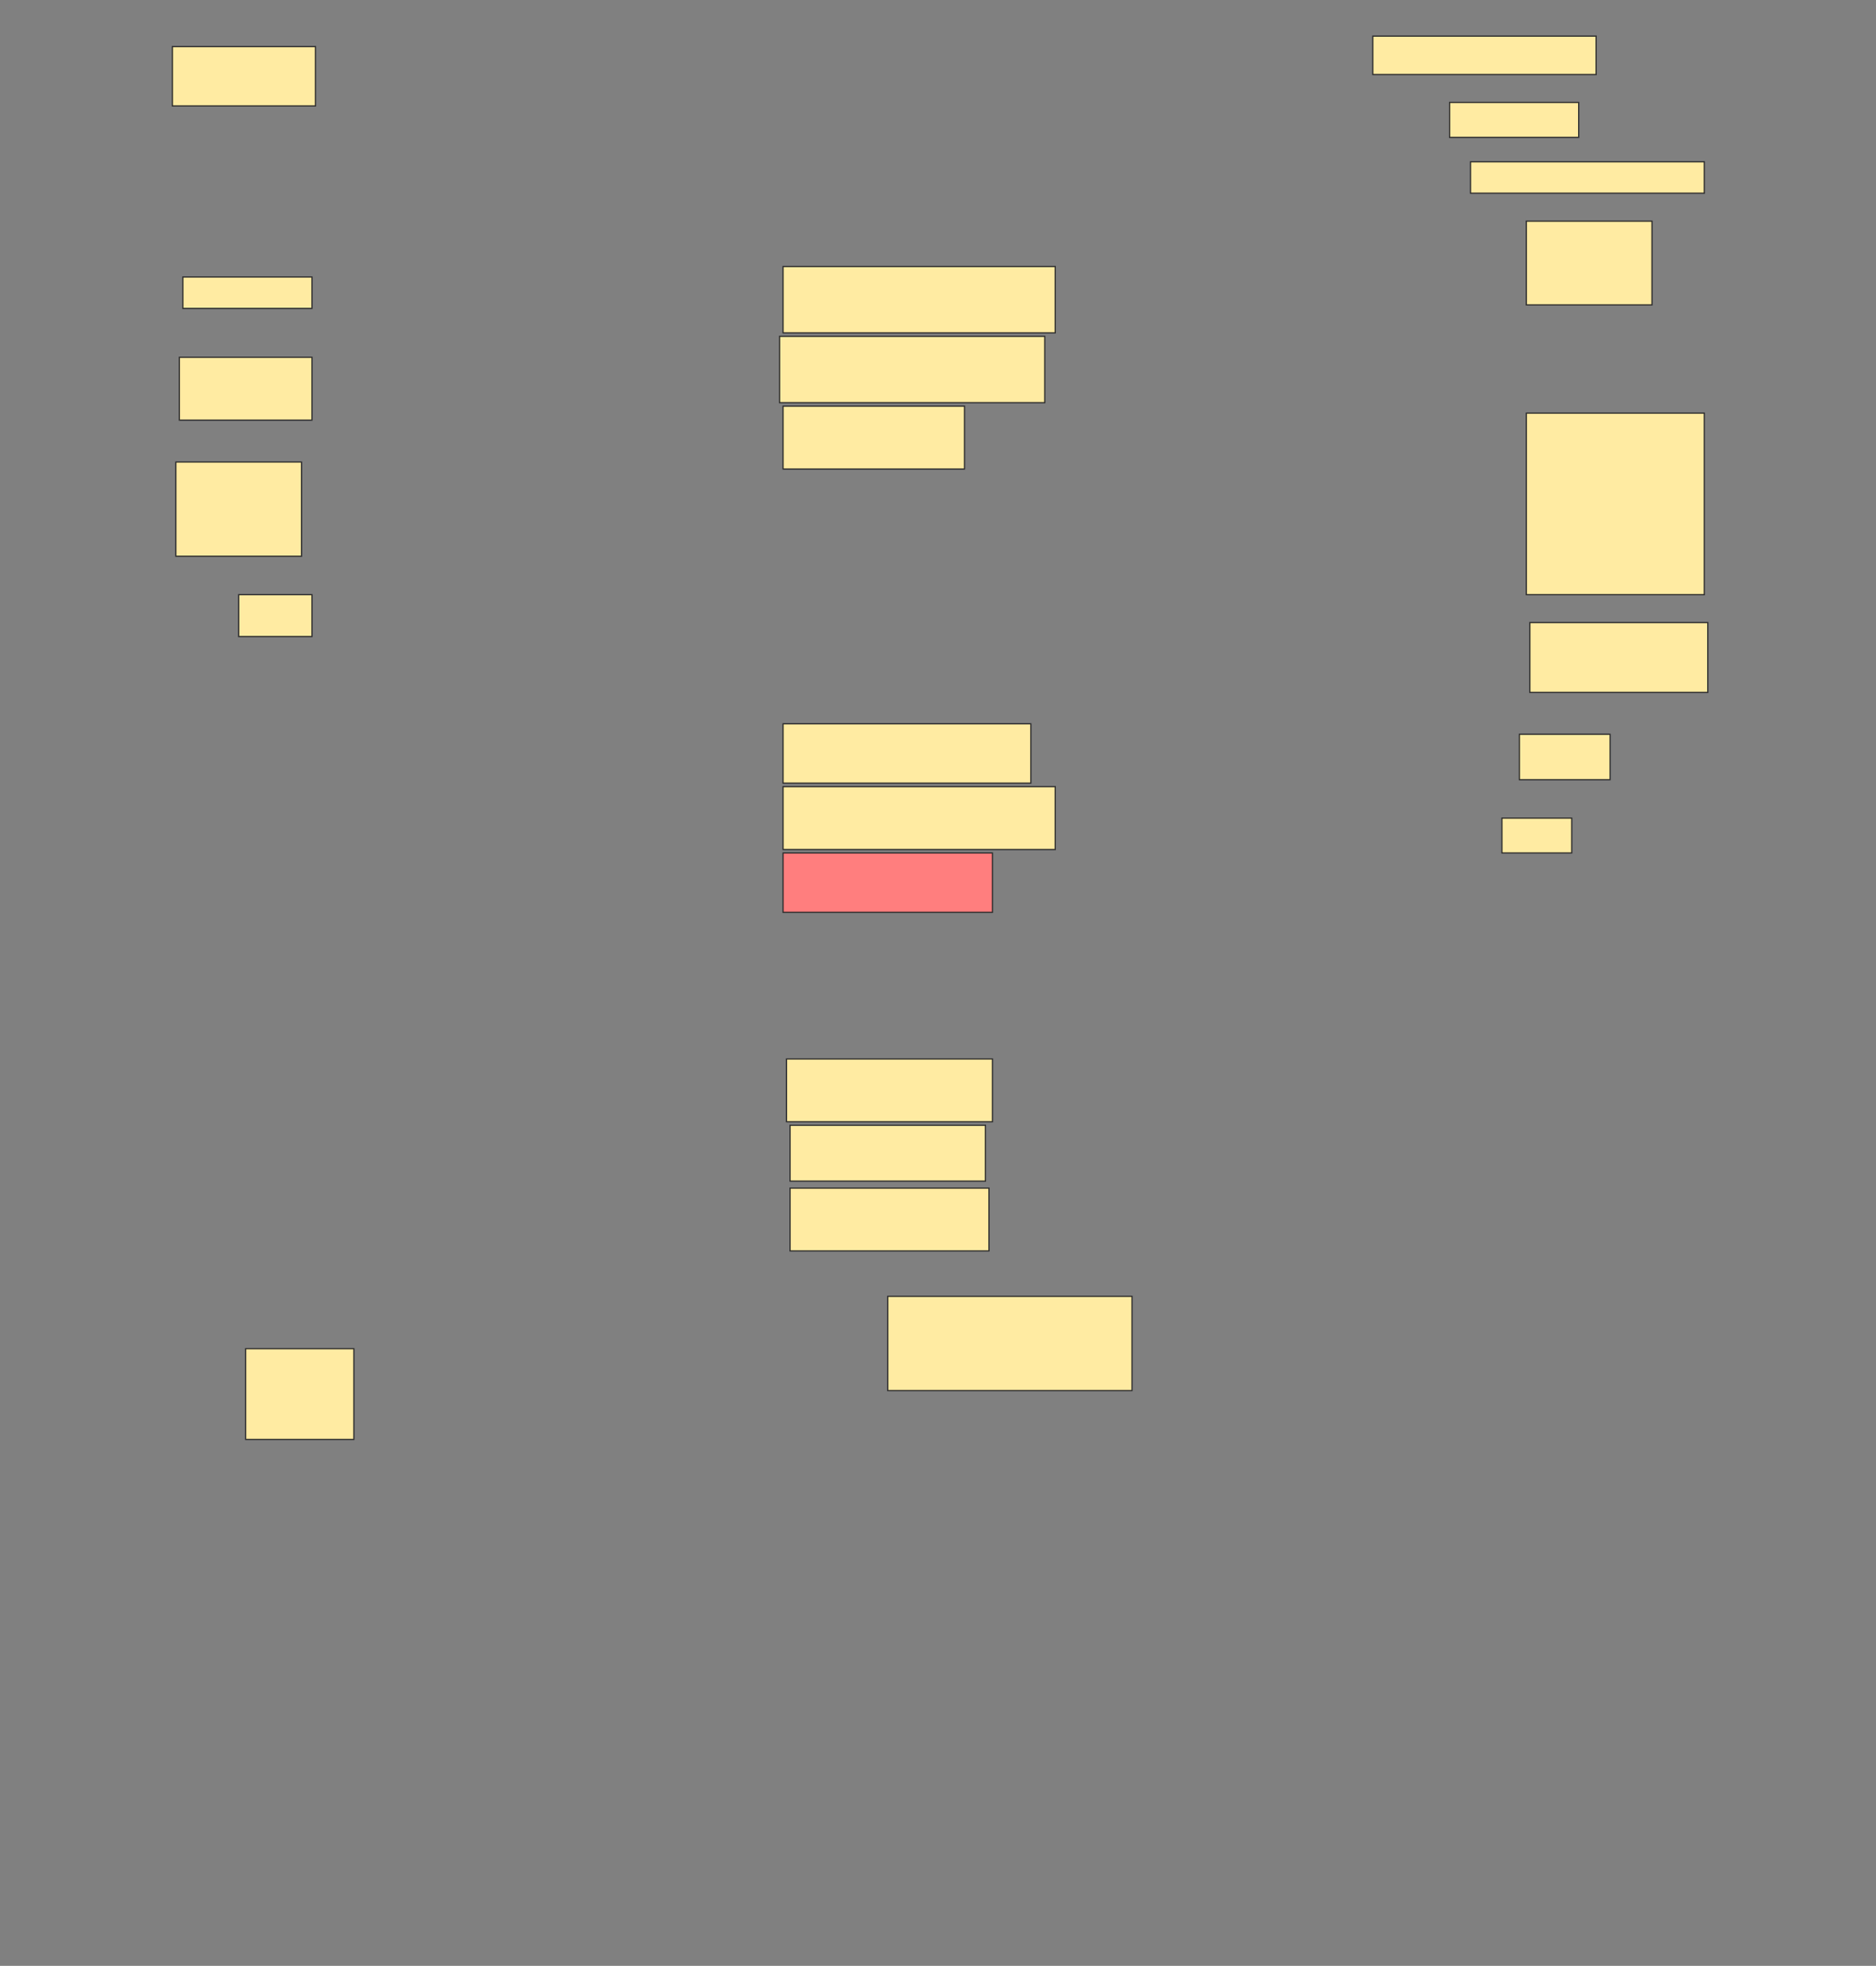 <svg height="1609" width="1536" xmlns="http://www.w3.org/2000/svg">
 <rect width="100%" height="100%" fill="#808080" stroke="none"/>
 <!-- Created with Image Occlusion Enhanced -->
 <g>
  <title>Labels</title>
 </g>
 <g>
  <title>Masks</title>
  <rect fill="#FFEBA2" height="31.429" id="b3ca65432bb84b029010218da9664e2a-ao-1" stroke="#2D2D2D" width="182.857" x="1124" y="29.571"/>
  <rect fill="#FFEBA2" height="48.571" id="b3ca65432bb84b029010218da9664e2a-ao-2" stroke="#2D2D2D" width="117.143" x="141.143" y="38.143"/>
  <rect fill="#FFEBA2" height="28.571" id="b3ca65432bb84b029010218da9664e2a-ao-3" stroke="#2D2D2D" width="105.714" x="1186.857" y="83.857"/>
  <rect fill="#FFEBA2" height="25.714" id="b3ca65432bb84b029010218da9664e2a-ao-4" stroke="#2D2D2D" width="191.429" x="1204" y="132.428"/>
  <rect fill="#FFEBA2" height="54.286" id="b3ca65432bb84b029010218da9664e2a-ao-5" stroke="#2D2D2D" width="222.857" x="641.143" y="218.143"/>
  <rect fill="#FFEBA2" height="68.571" id="b3ca65432bb84b029010218da9664e2a-ao-6" stroke="#2D2D2D" width="102.857" x="1249.714" y="181"/>
  <rect fill="#FFEBA2" height="25.714" id="b3ca65432bb84b029010218da9664e2a-ao-7" stroke="#2D2D2D" width="105.714" x="149.714" y="226.714"/>
  <rect fill="#FFEBA2" height="54.286" id="b3ca65432bb84b029010218da9664e2a-ao-8" stroke="#2D2D2D" width="217.143" x="638.286" y="275.286"/>
  <rect fill="#FFEBA2" height="51.429" id="b3ca65432bb84b029010218da9664e2a-ao-9" stroke="#2D2D2D" width="108.571" x="146.857" y="292.428"/>
  <rect fill="#FFEBA2" height="51.429" id="b3ca65432bb84b029010218da9664e2a-ao-10" stroke="#2D2D2D" width="148.571" x="641.143" y="332.428"/>
  <rect fill="#FFEBA2" height="148.571" id="b3ca65432bb84b029010218da9664e2a-ao-11" stroke="#2D2D2D" width="145.714" x="1249.714" y="338.143"/>
  <rect fill="#FFEBA2" height="77.143" id="b3ca65432bb84b029010218da9664e2a-ao-12" stroke="#2D2D2D" width="102.857" x="144" y="378.143"/>
  <rect fill="#FFEBA2" height="34.286" id="b3ca65432bb84b029010218da9664e2a-ao-13" stroke="#2D2D2D" width="60" x="195.429" y="486.714"/>
  <rect fill="#FFEBA2" height="57.143" id="b3ca65432bb84b029010218da9664e2a-ao-14" stroke="#2D2D2D" width="145.714" x="1252.572" y="509.571"/>
  <rect fill="#FFEBA2" height="48.571" id="b3ca65432bb84b029010218da9664e2a-ao-15" stroke="#2D2D2D" width="202.857" x="641.143" y="592.428"/>
  <rect fill="#FFEBA2" height="37.143" id="b3ca65432bb84b029010218da9664e2a-ao-16" stroke="#2D2D2D" width="74.286" x="1244" y="601"/>
  <rect fill="#FFEBA2" height="51.429" id="b3ca65432bb84b029010218da9664e2a-ao-17" stroke="#2D2D2D" width="222.857" x="641.143" y="643.857"/>
  <rect fill="#FFEBA2" height="28.571" id="b3ca65432bb84b029010218da9664e2a-ao-18" stroke="#2D2D2D" width="57.143" x="1229.714" y="669.571"/>
  <rect class="qshape" fill="#FF7E7E" height="48.571" id="b3ca65432bb84b029010218da9664e2a-ao-19" stroke="#2D2D2D" width="171.429" x="641.143" y="698.143"/>
  <rect fill="#FFEBA2" height="51.429" id="b3ca65432bb84b029010218da9664e2a-ao-20" stroke="#2D2D2D" width="168.571" x="644" y="866.714"/>
  <rect fill="#FFEBA2" height="45.714" id="b3ca65432bb84b029010218da9664e2a-ao-21" stroke="#2D2D2D" stroke-dasharray="null" stroke-linecap="null" stroke-linejoin="null" width="160" x="646.857" y="921"/>
  <rect fill="#FFEBA2" height="51.429" id="b3ca65432bb84b029010218da9664e2a-ao-22" stroke="#2D2D2D" stroke-dasharray="null" stroke-linecap="null" stroke-linejoin="null" width="162.857" x="646.857" y="972.428"/>
  <rect fill="#FFEBA2" height="77.143" id="b3ca65432bb84b029010218da9664e2a-ao-23" stroke="#2D2D2D" stroke-dasharray="null" stroke-linecap="null" stroke-linejoin="null" width="200" x="726.857" y="1061"/>
  <rect fill="#FFEBA2" height="74.286" id="b3ca65432bb84b029010218da9664e2a-ao-24" stroke="#2D2D2D" stroke-dasharray="null" stroke-linecap="null" stroke-linejoin="null" width="88.571" x="201.143" y="1103.857"/>
 </g>
</svg>